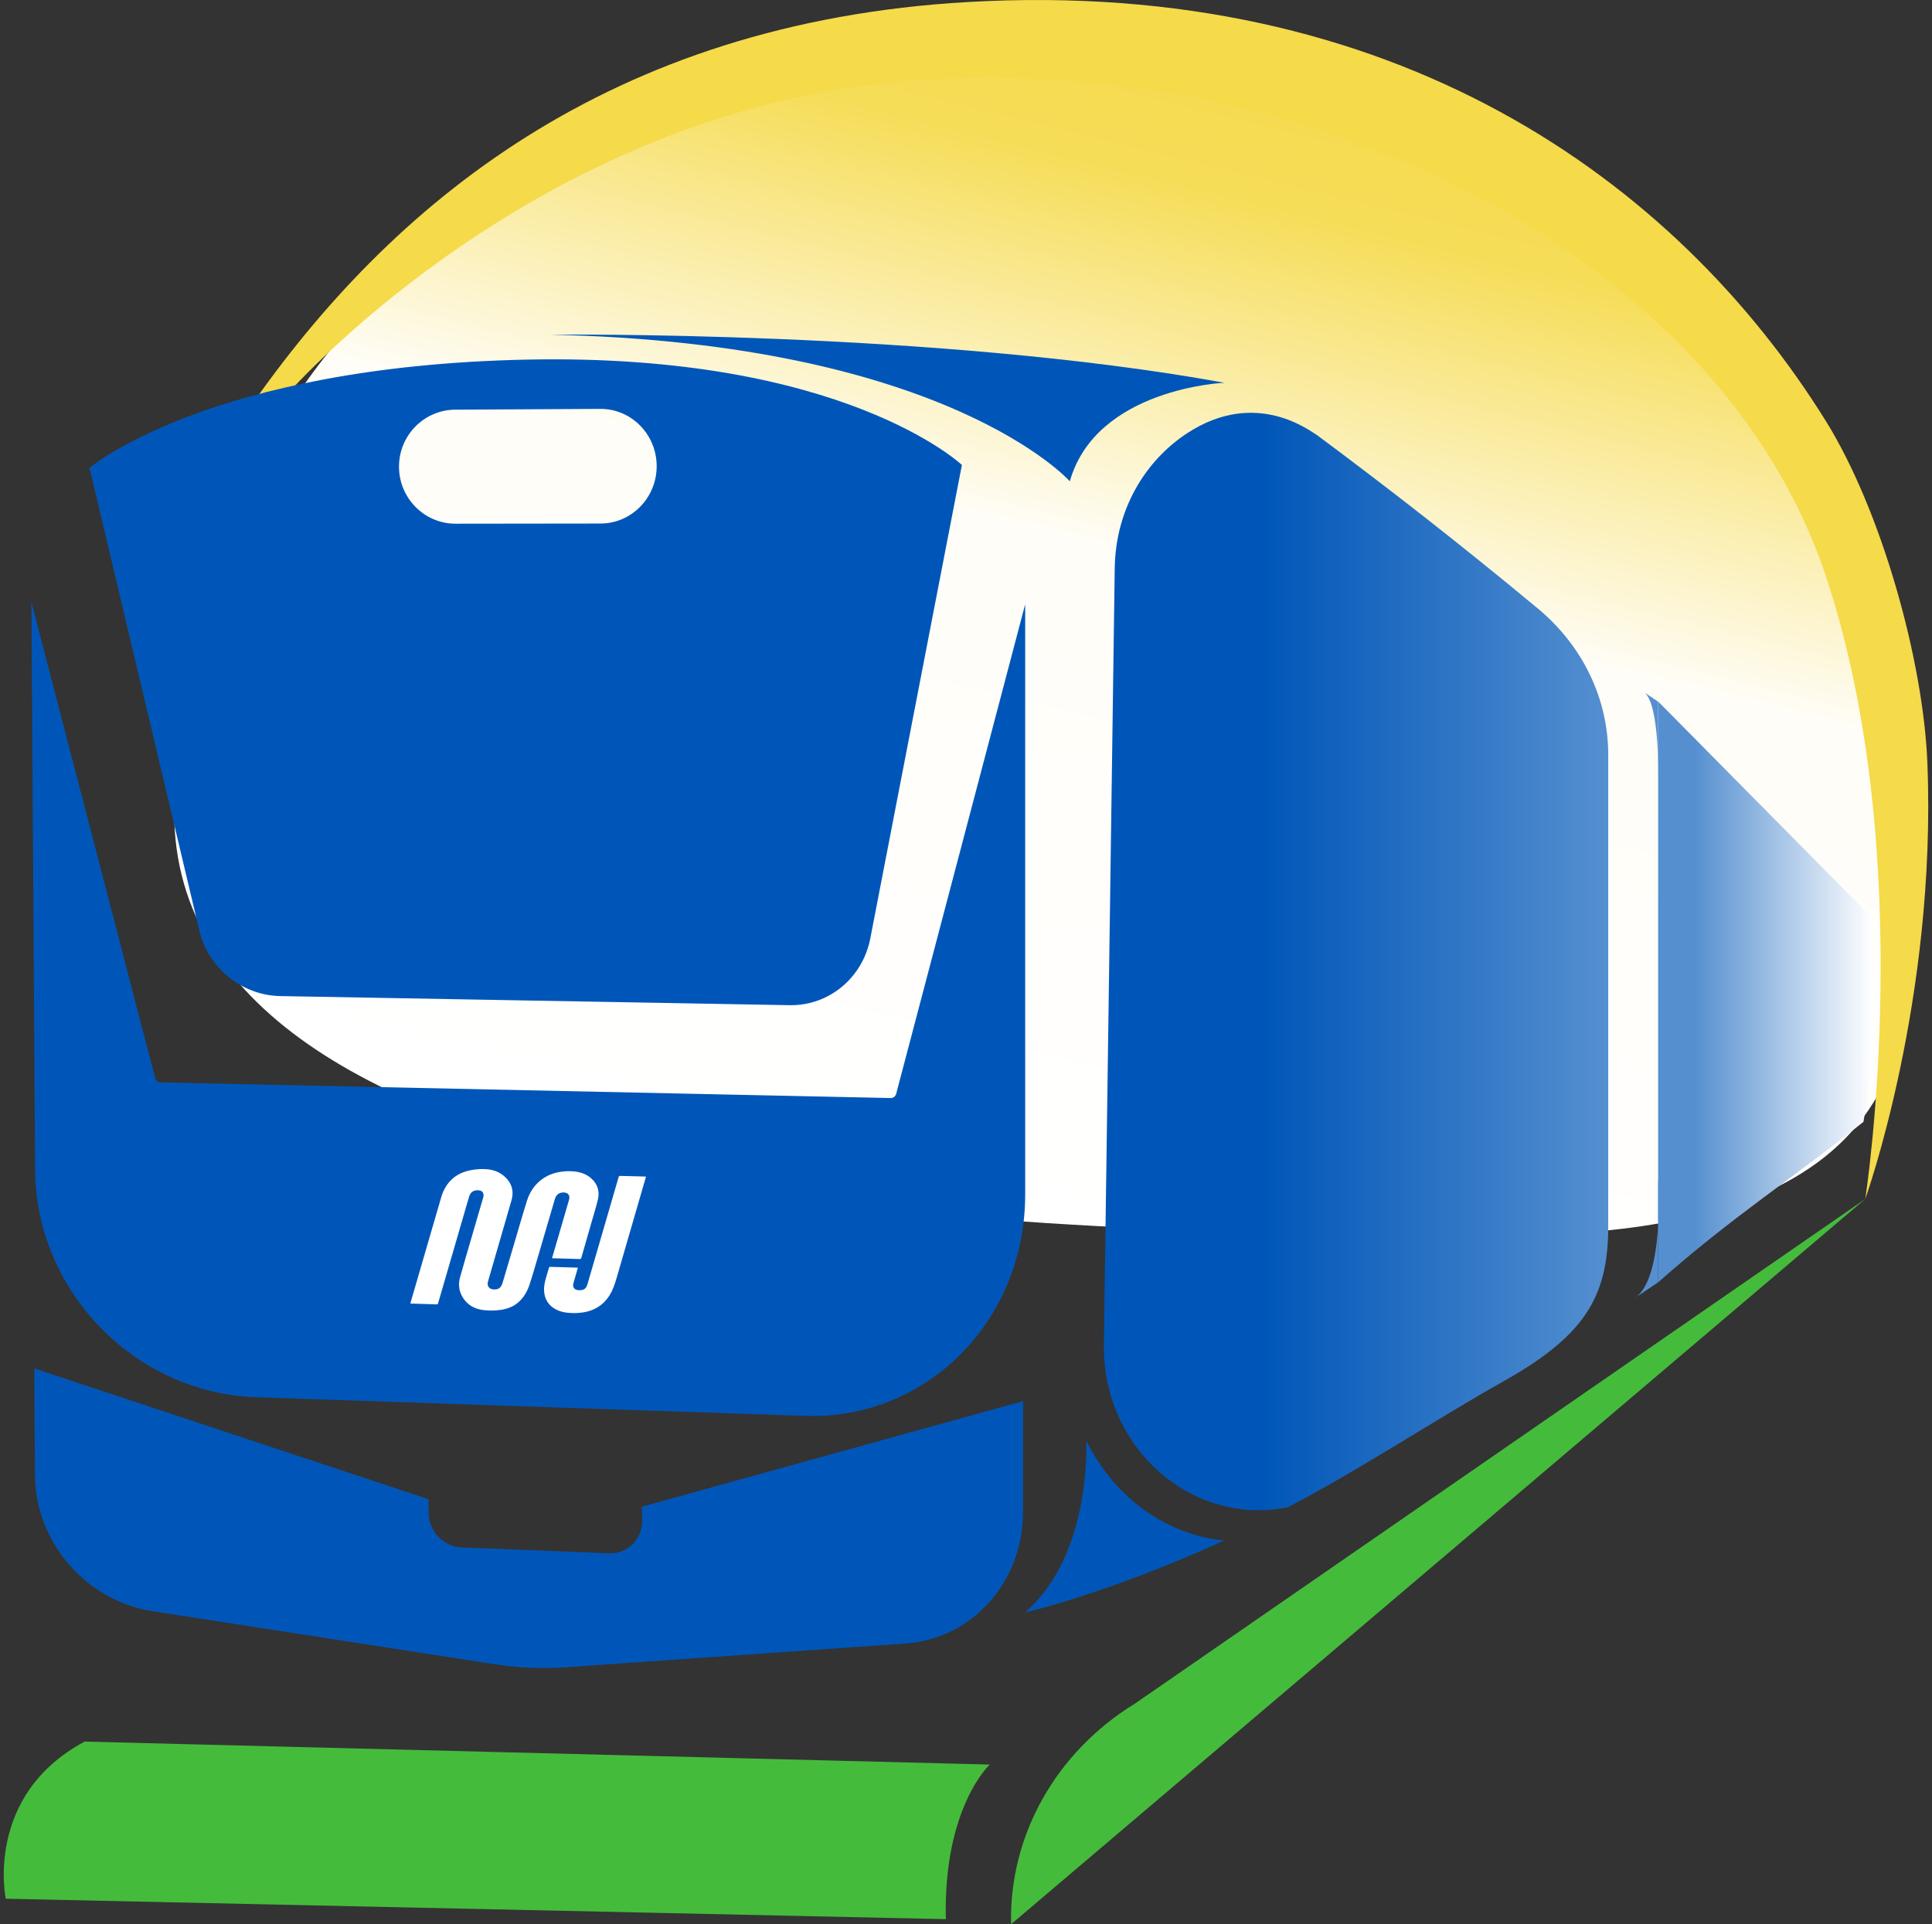 <svg width="257" height="256" viewBox="0 0 257 256" fill="none" xmlns="http://www.w3.org/2000/svg">
<rect x="0" y="0" width="257" height="256" fill="#333333" stroke="none"/>
<path d="M252.045 102.85C255.34 128.933 263.111 164.321 200.424 164.321C137.737 164.321 23.166 162.168 23.166 108C23.166 53.831 62.771 7.165 136.668 9.908C199.299 12.24 245.255 49.078 252.045 102.85Z" fill="url(#paint0_linear_408_18321)"/>
<path d="M37.464 53.255C37.464 53.255 70.694 14.407 121.325 10.723C175.547 6.777 228.891 34.623 242.869 76.61C255.268 113.844 248.119 159.523 248.119 159.523C248.119 159.523 257.646 133.021 256.385 101.49C255.835 87.783 250.258 67.881 242.869 55.998C222.907 23.891 185.345 -2.984 128.761 0.267C80.946 3.01 51.968 27.225 33.099 54.406C37.16 53.621 33.147 66.611 37.24 65.871C40.288 65.318 33.993 53.584 37.464 53.255Z" fill="#F5DA4A"/>
<path d="M220.57 93.329L248.853 121.923C248.861 121.93 248.965 122.573 248.965 122.581C248.821 131.235 250.106 136.549 247.88 149.254C238.553 156.72 230.583 161.742 220.57 170.606C220.57 157.079 220.57 147.109 220.57 133.582" fill="url(#paint1_linear_408_18321)"/>
<path d="M4.177 80.108L20.637 143.432C20.725 143.761 21.02 144 21.355 144.008L118.477 146.085C118.82 146.093 119.123 145.861 119.211 145.525L136.373 80.392V158.917C136.373 175.733 123.264 188.917 107.1 188.371L34.096 185.89C17.948 185.344 4.776 171.802 4.672 155.659L4.177 80.108Z" fill="#0056B8"/>
<path d="M4.56 182.056L57.011 199.462L57.019 201.263C57.027 203.714 58.989 205.777 61.399 205.874L81.05 206.652C83.467 206.749 85.422 204.813 85.414 202.332L85.406 200.448L136.086 186.413V201.143C136.086 210.471 129.344 218.019 120.448 218.654L75.242 221.815C72.058 222.032 68.835 221.89 65.651 221.39L20.35 214.364C11.478 213.004 4.712 205.217 4.656 196.278L4.56 182.056Z" fill="#0056B8"/>
<path d="M70.032 47.844C27.826 48.726 11.908 62.246 11.908 62.246L26.509 123.761C27.698 128.799 32.166 132.431 37.296 132.521L105.033 133.731C110.259 133.821 114.751 130.107 115.772 124.838L127.955 61.857C127.955 61.865 112.238 46.955 70.032 47.844ZM87.353 61.999C87.361 66.222 84.01 69.652 79.869 69.652L60.609 69.675C56.468 69.682 53.093 66.297 53.077 62.111C53.061 57.934 56.404 54.526 60.553 54.503L79.829 54.399C83.97 54.369 87.337 57.777 87.353 61.999Z" fill="#0056B8"/>
<path d="M73.43 167.408C73.574 166.907 73.718 166.428 73.853 165.95C74.468 163.843 75.082 161.728 75.696 159.62C75.864 159.052 75.577 158.656 74.986 158.648C74.38 158.641 73.981 158.94 73.813 159.523C73.063 162.071 72.321 164.62 71.571 167.161C71.204 168.402 70.853 169.65 70.446 170.883C70.159 171.772 69.704 172.579 69.01 173.207C68.34 173.82 67.534 174.126 66.649 174.261C65.899 174.373 65.149 174.388 64.391 174.306C63.154 174.171 62.125 173.633 61.479 172.475C61.016 171.653 60.96 170.771 61.207 169.896C61.718 168.08 62.252 166.272 62.779 164.455C63.274 162.744 63.776 161.033 64.279 159.314C64.415 158.843 64.231 158.454 63.8 158.379C63.218 158.275 62.644 158.462 62.428 159.134C62.205 159.844 62.005 160.562 61.798 161.272C60.625 165.307 59.452 169.343 58.279 173.379C58.255 173.469 58.231 173.536 58.112 173.536C56.979 173.499 55.854 173.469 54.721 173.431C54.681 173.431 54.641 173.424 54.585 173.416C54.633 173.259 54.673 173.117 54.713 172.968C56.029 168.439 57.346 163.902 58.67 159.358C58.917 158.506 59.3 157.729 59.915 157.086C60.657 156.302 61.59 155.883 62.636 155.681C63.361 155.539 64.096 155.495 64.83 155.562C65.747 155.644 66.577 155.988 67.255 156.653C68.125 157.505 68.372 158.529 68.045 159.672C67.008 163.29 65.954 166.899 64.909 170.509C64.75 171.07 65.069 171.518 65.651 171.548C66.322 171.585 66.657 171.339 66.864 170.636C67.423 168.76 67.973 166.877 68.532 165.001C69.05 163.252 69.545 161.503 70.095 159.762C70.486 158.506 71.204 157.483 72.297 156.75C73.023 156.264 73.829 156.003 74.699 155.883C75.313 155.801 75.928 155.786 76.542 155.868C77.316 155.973 78.034 156.227 78.632 156.758C79.502 157.52 79.797 158.499 79.534 159.59C79.302 160.569 78.999 161.526 78.72 162.497C78.257 164.112 77.787 165.718 77.332 167.333C77.292 167.467 77.244 167.512 77.1 167.505C75.936 167.467 74.771 167.437 73.606 167.4C73.558 167.408 73.51 167.408 73.43 167.408Z" fill="white"/>
<path d="M76.869 168.656C76.813 168.865 76.757 169.074 76.694 169.276C76.558 169.754 76.414 170.232 76.279 170.711C76.127 171.241 76.398 171.623 76.949 171.645C77.069 171.652 77.196 171.652 77.316 171.637C77.811 171.6 78.026 171.264 78.154 170.83C78.904 168.244 79.662 165.659 80.412 163.065C81.034 160.913 81.664 158.768 82.287 156.615C82.326 156.481 82.382 156.436 82.518 156.444C83.603 156.473 84.68 156.503 85.765 156.526C85.813 156.526 85.861 156.533 85.933 156.541C85.861 156.802 85.789 157.041 85.717 157.288C84.513 161.436 83.316 165.584 82.111 169.724C81.903 170.434 81.696 171.152 81.369 171.817C80.571 173.416 79.295 174.335 77.555 174.605C76.877 174.709 76.191 174.724 75.505 174.649C74.699 174.567 73.941 174.321 73.303 173.76C72.776 173.289 72.489 172.699 72.401 172.004C72.305 171.279 72.449 170.584 72.656 169.911C72.784 169.5 72.896 169.089 73.016 168.678C73.039 168.596 73.071 168.543 73.175 168.543C74.372 168.581 75.577 168.611 76.773 168.648C76.805 168.641 76.829 168.648 76.869 168.656Z" fill="white"/>
<path d="M73.167 44.526C73.167 44.526 124.469 43.928 162.877 50.923C162.877 50.923 145.843 51.626 142.309 64.032C142.309 64.032 125.993 45.632 73.167 44.526Z" fill="#0056B8"/>
<path d="M136.357 214.521C136.357 214.521 147.375 212.025 162.877 204.933C162.877 204.933 151.037 204.596 144.495 191.697C144.495 191.689 145.309 206.779 136.357 214.521Z" fill="#0056B8"/>
<path d="M171.271 200.546C158.449 203.064 146.649 192.594 146.84 178.879L148.285 75.594C148.396 67.776 152.322 61.319 157.899 57.65C167.162 51.559 174.462 57.515 175.132 57.844C184.467 64.772 194.424 72.522 204.613 80.997C210.533 85.922 213.931 92.978 213.931 100.391V163.162C213.931 172.557 210.78 177.714 199.977 183.782C190.682 189.006 180.757 195.62 171.271 200.546Z" fill="url(#paint2_linear_408_18321)"/>
<path d="M220.57 156.825C220.57 156.825 221.463 170.016 217.498 172.669L220.57 170.599V156.825Z" fill="#558FD0"/>
<path d="M220.57 103.455C220.57 103.455 220.785 93.859 218.791 92.163L220.57 93.351V103.455Z" fill="#558FD0"/>
<path d="M248.119 159.515L151.037 226.606C140.474 233.071 134.218 244.184 134.498 256L248.119 159.515Z" fill="#45BB3C"/>
<path d="M11.254 231.703L131.658 234.76C131.658 234.76 125.466 240.462 125.817 255.327L0.763 252.607C0.763 252.607 -2.126 238.878 11.254 231.703Z" fill="#45BB3C"/>
<defs>
<linearGradient id="paint0_linear_408_18321" x1="168.508" y1="6.243" x2="130.596" y2="161.348" gradientUnits="userSpaceOnUse">
<stop stop-color="#F5DA4A"/>
<stop offset="0.129" stop-color="#F6DD59"/>
<stop offset="0.436" stop-color="#FFFDF7"/>
<stop offset="1" stop-color="white"/>
</linearGradient>
<linearGradient id="paint1_linear_408_18321" x1="220.567" y1="131.967" x2="249.203" y2="131.967" gradientUnits="userSpaceOnUse">
<stop offset="0.169" stop-color="#558FD0"/>
<stop offset="1" stop-color="white"/>
</linearGradient>
<linearGradient id="paint2_linear_408_18321" x1="146.843" y1="127.918" x2="213.939" y2="127.918" gradientUnits="userSpaceOnUse">
<stop offset="0.316" stop-color="#0056B8"/>
<stop offset="1" stop-color="#558FD0"/>
</linearGradient>
</defs>
</svg>
